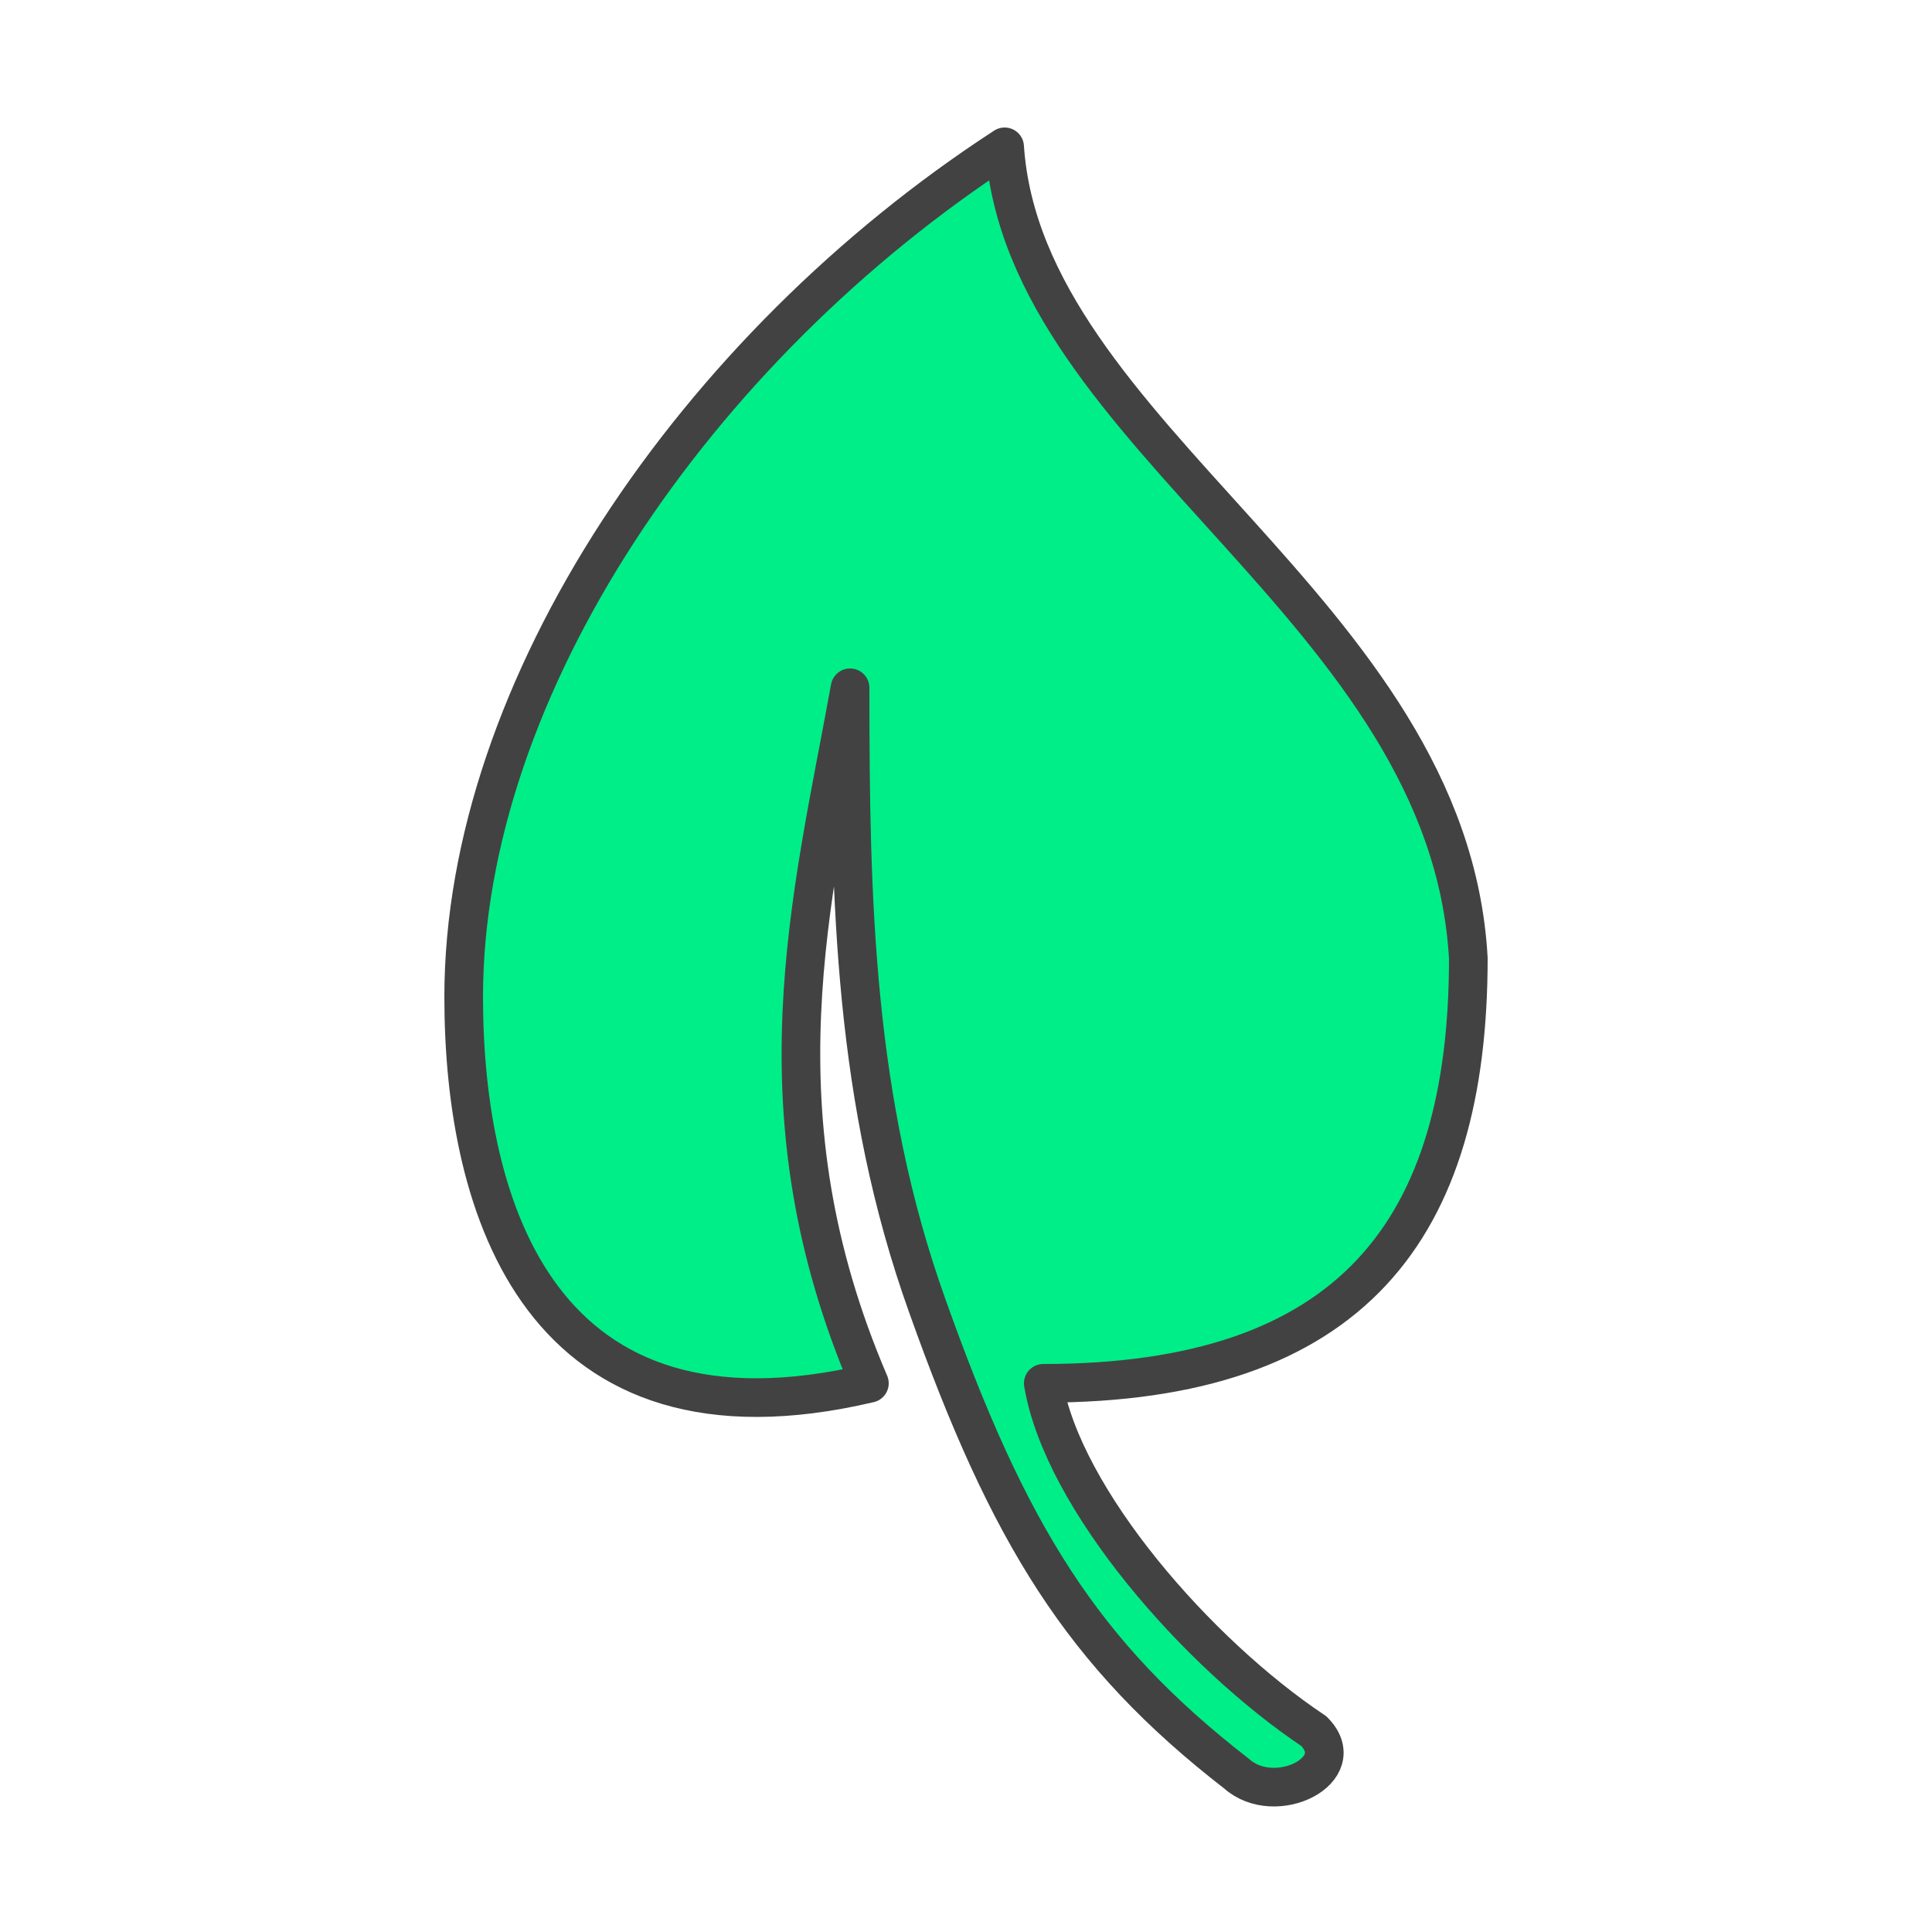 <?xml version="1.0" encoding="UTF-8"?>
<!DOCTYPE svg PUBLIC "-//W3C//DTD SVG 1.1//EN" "http://www.w3.org/Graphics/SVG/1.1/DTD/svg11.dtd">

<svg xmlns="http://www.w3.org/2000/svg" xml:space="preserve" width="100%" height="100%" version="1.1" style="shape-rendering:geometricPrecision; text-rendering:geometricPrecision; image-rendering:optimizeQuality; fill-rule:evenodd; clip-rule:evenodd"
viewBox="0 0 500 500"
 xmlns:xlink="http://www.w3.org/1999/xlink">
 <defs>
  <style type="text/css">
   <![CDATA[
    .str0 {stroke:#434242;stroke-width:10;stroke-linejoin:round}
    .fil0 {fill:url(#id0)}
   ]]>
  </style>
  <linearGradient id="id0" gradientUnits="userSpaceOnUse" x1="380.002" y1="252.728" x2="120" y2="252.728">
   <stop offset="0" style="stop-color:#00EE88"/>
   <stop offset="1" style="stop-color:#00EE88"/>
  </linearGradient>
 </defs>
 <g id="Layer_x0020_1">
  <path class="fil0 str0" d="M120 258c0,-80 60,-168 140,-220 5,75 115,120 120,210 0,70 -30,110 -110,110 5,30 40,70 70,90 10,10 -10,20 -20,11 -40,-31 -59,-62 -80,-121 -19,-53 -20,-105 -20,-160 -10,55 -25,110 5,180 -85,20 -105,-45 -105,-100z"/>
 </g>
</svg>
